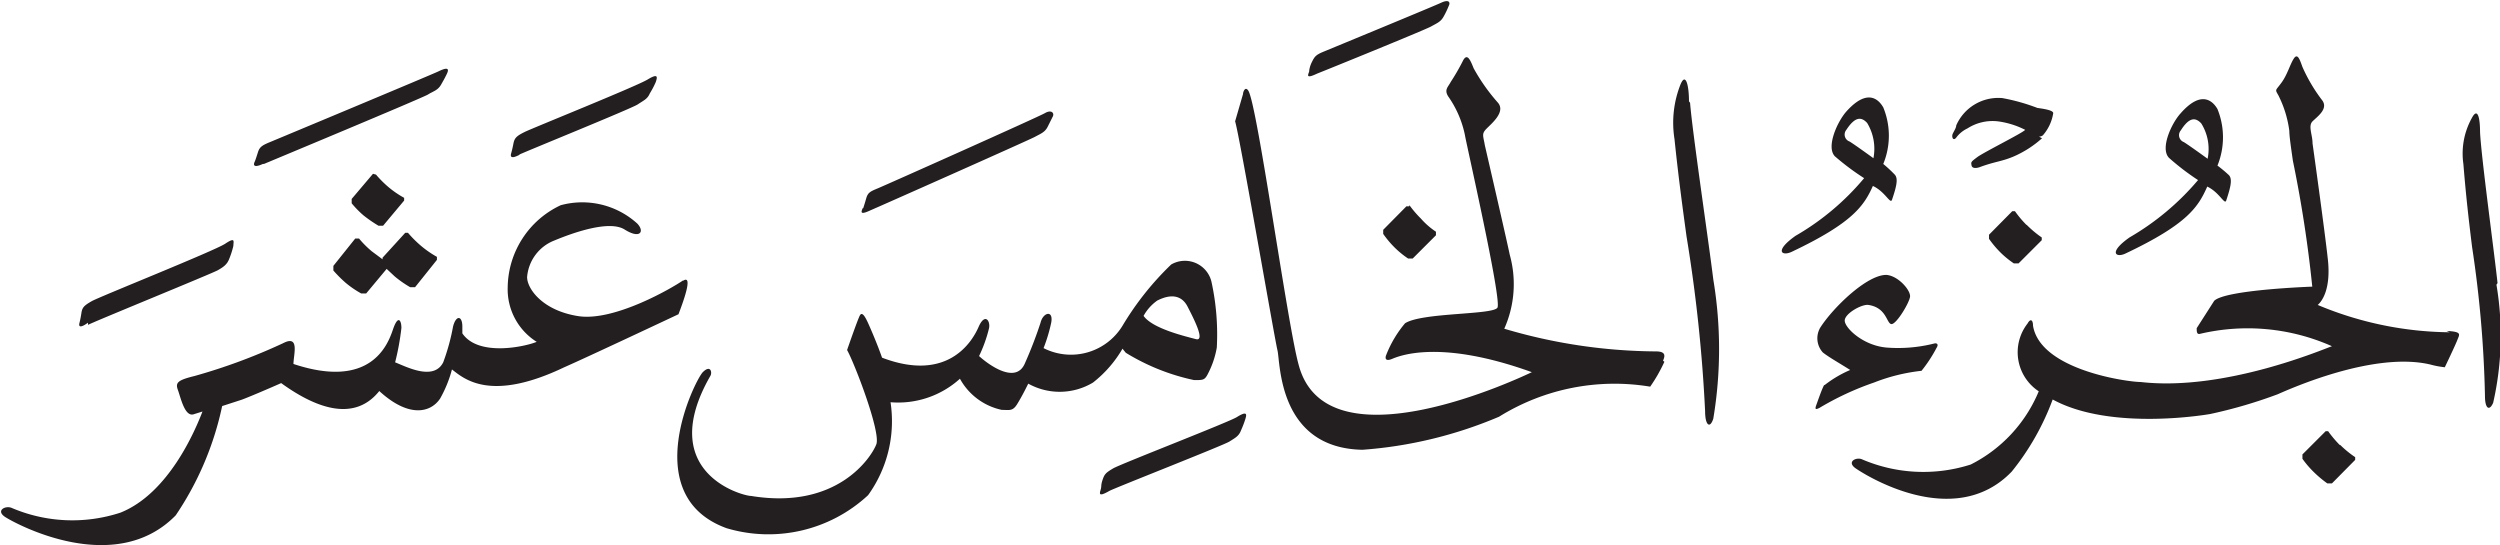 <svg xmlns="http://www.w3.org/2000/svg" xmlns:xlink="http://www.w3.org/1999/xlink" width="91.49" height="19.95" viewBox="0 0 91.49 19.95"><defs><style>.cls-1{fill:none;}.cls-2{clip-path:url(#clip-path);}.cls-3{fill:#231f20;}</style><clipPath id="clip-path" transform="translate(0 0)"><rect class="cls-1" width="91.49" height="19.95"/></clipPath></defs><g id="Layer_2" data-name="Layer 2"><g id="svg2"><g id="g10"><g id="g58"><g id="g60"><g id="g114"><g id="g128"><g class="cls-2"><g id="g126"><g id="g124"><path id="path122" class="cls-3" d="M13.65,6.36l-.78.92v.16a3.57,3.57,0,0,0,.43.44,4.91,4.91,0,0,0,.55.38l.17,0,.77-.92,0-.1a3.6,3.6,0,0,1-.57-.39,4,4,0,0,1-.46-.46ZM14,9.43l0,.06-.39-.29a3.48,3.48,0,0,1-.47-.47H13l-.8,1v.17a4.78,4.78,0,0,0,.45.45,3.6,3.6,0,0,0,.57.39l.18,0,.75-.9.3.28a4,4,0,0,0,.56.39l.18,0,.8-1,0-.11a3.69,3.69,0,0,1-.59-.41,4.17,4.17,0,0,1-.47-.47h-.1Zm11,.83c-.4.28-2.52,1.51-3.83,1.31s-1.88-1-1.88-1.43a1.57,1.57,0,0,1,1-1.34c.65-.27,2-.76,2.57-.4s.74.07.46-.22a3,3,0,0,0-2.8-.67,3.36,3.36,0,0,0-1.94,3,2.27,2.27,0,0,0,1.06,2c-.4.17-2.13.56-2.72-.31l0-.25c0-.4-.23-.43-.34,0a7.73,7.73,0,0,1-.36,1.31c-.35.69-1.35.16-1.76,0A9.35,9.35,0,0,0,14.69,12c0-.27-.12-.5-.31.06s-.81,2.2-3.64,1.26c0-.34.24-1.08-.38-.76a21.2,21.2,0,0,1-3.24,1.2c-.61.15-.71.24-.61.51s.25,1,.58.89l.32-.1c-.28.73-1.25,3-3,3.7a5.65,5.65,0,0,1-4-.18c-.23-.08-.57.11-.22.34s4,2.23,6.24-.06a11.3,11.3,0,0,0,1.7-4v0l.71-.23c.2-.07,1-.41,1.45-.61,1.38,1,2.72,1.38,3.59.29,1.09,1,1.89.79,2.23.27a4.49,4.49,0,0,0,.43-1.06c.45.35,1.41,1.21,4.11-.08.78-.34,4.18-1.94,4.18-1.94.16-.42.56-1.49.16-1.22M9.66,6c.14-.06,5.81-2.42,6-2.54s.36-.15.48-.36.13-.23.2-.37.14-.33-.29-.12c-.27.13-5.88,2.47-6.17,2.59s-.38.18-.44.37-.1.31-.12.35-.12.27.3.08M19,5.66c.12-.07,4.12-1.69,4.34-1.84s.35-.19.44-.4A3.31,3.31,0,0,0,24,3c.05-.16.11-.34-.3-.09S19.48,4.69,19.2,4.83s-.37.21-.41.42-.07.31-.08.35-.1.28.31.06M3.22,11.89c.12-.08,4.54-1.88,4.75-2s.34-.21.42-.42A3.17,3.17,0,0,0,8.54,9c0-.16.09-.34-.3-.08s-4.6,1.94-4.88,2.1-.35.23-.38.43-.06.32-.07.36-.08.28.31,0M42.35,11c.51-.26.9-.19,1.11.22s.67,1.29.3,1.19-1.58-.38-1.91-.85a1.67,1.67,0,0,1,.5-.56M41.11,12.8l.09.11a7.91,7.91,0,0,0,2.5,1c.35,0,.39,0,.52-.26a3.27,3.27,0,0,0,.31-.93,9,9,0,0,0-.2-2.43,1,1,0,0,0-1.47-.61,10.75,10.75,0,0,0-1.78,2.24,2.21,2.21,0,0,1-2.89.82,5.9,5.9,0,0,0,.28-.93c.09-.48-.3-.38-.39,0a15.37,15.37,0,0,1-.57,1.48c-.34.82-1.4,0-1.68-.26a5.06,5.06,0,0,0,.36-1c.07-.27-.14-.61-.38-.06S34.67,14,32.28,13.09c-.23-.65-.5-1.24-.5-1.24-.12-.27-.23-.45-.31-.31S31,12.81,31,12.81c.27.48,1.24,3,1.07,3.45s-1.41,2.41-4.58,1.89c-.33,0-3.52-.87-1.49-4.4.07-.13,0-.41-.28-.13s-2.4,4.52.87,5.71a5.36,5.36,0,0,0,5.18-1.21,4.63,4.63,0,0,0,.82-3.4,3.37,3.37,0,0,0,2.54-.86A2.29,2.29,0,0,0,36.66,15c.28,0,.4.06.57-.22s.28-.5.4-.74A2.37,2.37,0,0,0,40,14a4.35,4.35,0,0,0,1.08-1.24m4.49,2.59a3.63,3.63,0,0,1-.15.39c-.08.22-.21.28-.43.42s-4.28,1.73-4.4,1.81c-.4.23-.35.09-.31-.05s0-.15.07-.36.12-.26.39-.42,4.28-1.71,4.53-1.88c.4-.25.35-.07.3.09M47.91,2.62s0-.15.1-.35.14-.26.43-.38,4-1.65,4.3-1.79.34,0,.28.11a3,3,0,0,1-.18.38c-.11.21-.24.25-.47.38s-4,1.66-4.16,1.72c-.42.2-.35.07-.3-.07m13,10.62a5.73,5.73,0,0,1-.52.91,8,8,0,0,0-5.53,1.1,15.67,15.67,0,0,1-5,1.21c-3.09-.06-3-3.19-3.11-3.64S45.36,4.94,45.2,4.44l.29-1c0-.09.09-.3.2-.11.34.62,1.42,8.51,1.83,10,1,3.9,8.22.44,8.54.29-3.46-1.25-4.93-.56-5.13-.48s-.26,0-.2-.15a4.13,4.13,0,0,1,.69-1.16c.63-.4,3.21-.3,3.38-.57s-1.16-6.09-1.19-6.32A3.78,3.78,0,0,0,53,3.53c-.16-.25,0-.35.09-.53a7.91,7.91,0,0,0,.46-.8c.15-.26.26,0,.38.3a6.9,6.9,0,0,0,.89,1.26c.28.33-.21.74-.41.94s-.13.26-.07.62c0,0,.8,3.46.91,4a4,4,0,0,1-.2,2.71,19.85,19.85,0,0,0,5.55.83c.38,0,.33.18.26.34M31.59,7.62s.05-.15.11-.36.14-.25.43-.37S38,4.28,38.24,4.14s.35,0,.29.12-.09.18-.19.38-.25.25-.47.37-5.85,2.62-6,2.68c-.42.2-.35.06-.3-.07m20-.07h-.1l-.85.86,0,.15a3.64,3.64,0,0,0,.4.48,3.35,3.35,0,0,0,.51.42h.17l.85-.85V8.48A2.75,2.75,0,0,1,52,8a3.89,3.89,0,0,1-.42-.49m10.23-3.8c0-.58-.12-1.08-.31-.62a3.8,3.8,0,0,0-.22,2c.15,1.45.3,2.53.44,3.56a55.86,55.86,0,0,1,.68,6.4c0,.52.18.65.3.27a15.44,15.44,0,0,0,0-5.09c-.16-1.32-.77-5.42-.85-6.47M79.92,5.2a.27.27,0,0,1-.11-.43c.31-.49.54-.48.75-.25a1.77,1.77,0,0,1,.23,1.29s-.66-.48-.87-.61m.84,1.62c.46.21.65.69.71.52.17-.51.23-.79.1-.93a5,5,0,0,0-.42-.35,2.75,2.75,0,0,0,0-2.07c-.1-.17-.51-.8-1.35.16-.33.36-.76,1.29-.42,1.63a9,9,0,0,0,1.06.81,9.55,9.55,0,0,1-2.51,2.1c-.79.56-.49.75-.15.59,2.28-1.08,2.67-1.71,3-2.46M67.69,5.18a.27.27,0,0,1-.12-.43c.32-.49.55-.48.76-.25a1.82,1.82,0,0,1,.23,1.29s-.66-.48-.87-.61m.84,1.62c.46.21.65.69.71.51.17-.5.23-.78.1-.92A5,5,0,0,0,68.92,6a2.72,2.72,0,0,0,0-2.07c-.1-.17-.5-.8-1.35.15-.33.37-.75,1.3-.42,1.64a9.13,9.13,0,0,0,1.07.8,9.36,9.36,0,0,1-2.51,2.11c-.79.56-.5.75-.15.59,2.28-1.08,2.67-1.71,3-2.46M74.62,5s.11,0,.16-.07a1.6,1.6,0,0,0,.36-.79c0-.12-.45-.17-.58-.19a7.17,7.17,0,0,0-1.28-.36,1.68,1.68,0,0,0-1.69,1c0,.09-.09.22-.13.31s0,.27.12.15A1.09,1.09,0,0,1,72,4.7a1.7,1.7,0,0,1,1.11-.26,3.08,3.08,0,0,1,1,.31c0,.07-1.51.82-1.75,1s-.23.18-.21.3.17.11.29.07c.59-.22.81-.2,1.29-.41a3.85,3.85,0,0,0,1-.65M66.75,14.1c-.1.2-.21.53-.28.72s0,.16.11.11a10.62,10.62,0,0,1,2-.93,6.73,6.73,0,0,1,1.74-.43,5.09,5.09,0,0,0,.55-.84c.09-.14,0-.18-.08-.16a5.41,5.41,0,0,1-1.74.15c-.88-.07-1.56-.74-1.54-1s.64-.6.87-.56c.67.1.66.69.84.7s.65-.77.68-1-.43-.77-.87-.8c-.71,0-1.93,1.18-2.41,1.92a.77.77,0,0,0,.09.92c.23.18.59.38,1,.64a4.17,4.17,0,0,0-.92.54m24.61-3.72c-.12-1.13-.6-4.63-.64-5.53,0-.49-.08-.91-.29-.53A2.68,2.68,0,0,0,90.15,6c.1,1.24.21,2.16.32,3.05a41.65,41.65,0,0,1,.47,5.45c0,.45.16.56.3.24a11.09,11.09,0,0,0,.12-4.32m-5.74,5.86a4.11,4.11,0,0,1-.42-.5h-.09l-.85.85,0,.16a3.55,3.55,0,0,0,.4.47,4.15,4.15,0,0,0,.51.43h.17l.85-.86v-.1a3.71,3.71,0,0,1-.54-.44m4-4.13a12.75,12.75,0,0,1-4.83-1c.15-.13.49-.57.37-1.67s-.56-4.24-.56-4.24c0-.32-.17-.64,0-.81s.58-.45.36-.76a6,6,0,0,1-.73-1.23c-.1-.28-.18-.52-.32-.3s-.23.58-.45.88-.24.23-.11.46a4,4,0,0,1,.4,1.3c0,.21.07.66.13,1.09a45.84,45.84,0,0,1,.71,4.61s-3.18.11-3.59.52l-.64,1c0,.11,0,.23.11.21a7.6,7.6,0,0,1,4.84.45c-.32.11-3.94,1.66-7,1.31-.46,0-3.67-.43-3.94-2.06,0-.21-.09-.28-.2-.08a1.71,1.71,0,0,0,.41,2.48A5.25,5.25,0,0,1,72.12,17a5.69,5.69,0,0,1-4-.2c-.22-.07-.54.11-.21.34s3.6,2.31,5.71.12a9.33,9.33,0,0,0,1.5-2.64c2.16,1.18,5.77.53,5.77.53a17.62,17.62,0,0,0,2.46-.72c.44-.19,3.51-1.58,5.59-1.09a3.27,3.27,0,0,0,.53.1s.38-.79.46-1,.18-.3-.4-.33M74.18,8.24a3.79,3.79,0,0,0,.54.45v.1l-.85.85h-.17a3.35,3.35,0,0,1-.51-.42,3.64,3.64,0,0,1-.4-.48l0-.15.85-.86h.1a3.8,3.8,0,0,0,.41.49" transform="translate(0 0)"/></g></g></g></g></g></g></g></g></g></g></svg>